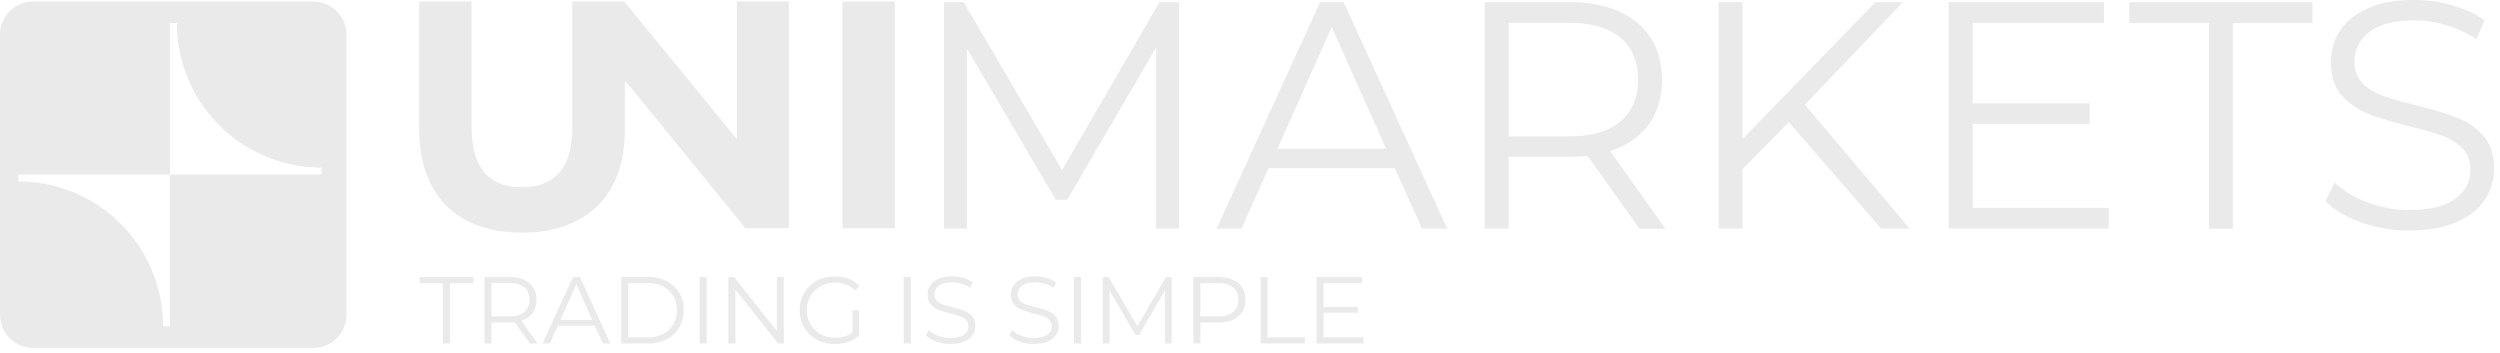 <svg width="269" height="38" fill="none" xmlns="http://www.w3.org/2000/svg"><path d="M126.865.234v24.363h-2.466V5.107l-9.57 16.393h-1.215l-9.582-16.289v19.386h-2.465V.234h2.126l10.587 18.065L124.761.234h2.104zm23.218 17.854h-13.578l-2.921 6.509h-2.676L142.044.234h2.535l11.136 24.363h-2.711l-2.921-6.509zm-.946-2.091L143.294 2.91l-5.842 13.087h11.685zm27.26 8.6l-5.574-7.83a17.53 17.53 0 01-1.951.106h-6.544v7.724h-2.57V.234h9.114c3.108 0 5.55.747 7.315 2.231 1.764 1.484 2.641 3.53 2.641 6.123 0 1.905-.479 3.506-1.449 4.826-.958 1.31-2.337 2.256-4.125 2.84l5.948 8.355h-2.805v-.012zm-2.056-11.522c1.273-1.063 1.916-2.558 1.916-4.487 0-1.974-.643-3.482-1.916-4.545-1.274-1.052-3.12-1.59-5.539-1.59h-6.474v12.223h6.474c2.419 0 4.265-.537 5.539-1.6zm18.135.071l-4.978 5.047v6.404h-2.571V.234h2.571v14.723L201.8.234h2.957l-10.552 11.03 11.276 13.333h-3.061l-9.944-11.451zm34.424 9.219v2.232h-17.224V.234h16.71v2.231h-14.127v8.66h12.596v2.196h-12.596v9.044H226.9zm10.786-19.9h-8.566V.234h19.701v2.231h-8.565V24.61h-2.57V2.465zm16.382 21.465c-1.659-.583-2.944-1.343-3.844-2.301l1.005-1.987c.876.877 2.056 1.601 3.517 2.139 1.46.55 2.968.818 4.522.818 2.185 0 3.821-.398 4.908-1.204 1.086-.806 1.636-1.834 1.636-3.12 0-.97-.293-1.752-.888-2.337-.596-.584-1.321-1.028-2.174-1.343-.853-.316-2.056-.655-3.587-1.029-1.835-.467-3.295-.911-4.382-1.344a7.35 7.35 0 01-2.804-1.963c-.783-.876-1.169-2.08-1.169-3.587 0-1.227.327-2.349.97-3.353.654-1.005 1.647-1.812 2.991-2.42C256.113.293 257.784 0 259.782 0c1.391 0 2.758.187 4.09.573 1.332.385 2.489.911 3.459 1.589l-.865 2.056a11.91 11.91 0 00-3.272-1.519 12.129 12.129 0 00-3.412-.502c-2.138 0-3.739.409-4.826 1.238-1.075.83-1.612 1.882-1.612 3.19 0 .97.292 1.753.888 2.35.596.595 1.332 1.04 2.232 1.355.888.315 2.091.654 3.599 1.028 1.787.444 3.236.876 4.335 1.309a7.16 7.16 0 012.804 1.951c.771.865 1.145 2.045 1.145 3.529 0 1.227-.327 2.349-.993 3.353-.666 1.005-1.671 1.812-3.05 2.407-1.367.596-3.05.889-5.048.889a15.208 15.208 0 01-5.188-.865zM90.64.164h5.644v24.398H90.64V.164zm-11.357 0v14.793L67.166.164H61.58v13.45c0 2.266-.467 3.902-1.402 4.954-.935 1.051-2.267 1.577-4.02 1.577-3.61 0-5.41-2.15-5.41-6.52V.164h-5.644v13.683c0 3.552.994 6.345 2.91 8.273 1.916 1.916 4.662 2.91 8.156 2.91 3.494 0 6.17-.994 8.156-2.91 1.917-1.916 2.91-4.662 2.91-8.273V8.729l.935 1.052 12.047 14.781h4.662V.164h-5.597zm-45.595 0h-30.1C1.6.164 0 1.776 0 3.693v30.159c0 1.975 1.6 3.587 3.587 3.587H33.7c1.974 0 3.587-1.6 3.587-3.587V3.692c-.012-1.916-1.613-3.528-3.6-3.528zm.911 18.614H18.287V35.09h-.748A15.544 15.544 0 001.975 19.526v-.748h16.312V2.466h.748A15.544 15.544 0 0034.599 18.03v.748zm13.064 11.684h-2.512v-.654h5.784v.654h-2.512v6.497h-.76v-6.497zm9.348 6.498l-1.636-2.303a4.56 4.56 0 01-.572.035h-1.917v2.267h-.76v-7.15h2.677c.911 0 1.624.221 2.15.653.514.433.77 1.04.77 1.8 0 .56-.14 1.028-.42 1.414-.28.386-.69.666-1.215.83l1.753 2.453h-.83zm-.596-3.39c.374-.315.561-.747.561-1.32 0-.584-.187-1.028-.56-1.332-.375-.315-.912-.467-1.625-.467h-1.905v3.587h1.905c.701.012 1.25-.152 1.624-.467zM64 35.043h-3.985l-.853 1.916h-.783l3.272-7.15h.748l3.271 7.15h-.794l-.877-1.916zm-.27-.608l-1.717-3.844-1.718 3.844h3.436zm3.108-4.627h2.91c.76 0 1.425.152 1.998.456a3.263 3.263 0 011.344 1.262c.315.537.479 1.157.479 1.858 0 .69-.164 1.308-.48 1.858a3.335 3.335 0 01-1.343 1.262c-.584.303-1.25.455-1.998.455h-2.91v-7.15zm2.875 6.497c.63 0 1.18-.129 1.647-.374.468-.245.83-.596 1.087-1.028.257-.444.385-.947.385-1.52 0-.572-.128-1.074-.385-1.518a2.637 2.637 0 00-1.087-1.029c-.467-.245-1.016-.373-1.647-.373h-2.115v5.842h2.115zm5.562-6.497h.76v7.151h-.76v-7.15zm9.067 0v7.151h-.619l-4.592-5.807v5.807h-.76v-7.15h.62l4.603 5.807v-5.808h.748zm7.362 3.576h.725v2.722a3.67 3.67 0 01-1.18.678 4.518 4.518 0 01-1.438.234c-.713 0-1.355-.152-1.928-.468a3.497 3.497 0 01-1.344-1.297 3.633 3.633 0 01-.49-1.87c0-.689.163-1.308.49-1.869a3.415 3.415 0 011.344-1.297c.573-.315 1.215-.467 1.94-.467.549 0 1.051.082 1.507.257a3.05 3.05 0 011.157.771l-.468.48c-.56-.562-1.285-.842-2.15-.842a3.17 3.17 0 00-1.565.385c-.468.258-.83.608-1.099 1.064a2.92 2.92 0 00-.397 1.519c0 .56.128 1.063.397 1.507.269.444.631.806 1.087 1.064.467.257.981.385 1.566.385.736 0 1.355-.187 1.87-.55v-2.406h-.024zm5.539-3.576h.76v7.151h-.76v-7.15zm3.529 6.952c-.491-.174-.865-.397-1.134-.677l.292-.584c.257.257.608.467 1.029.63a3.72 3.72 0 001.332.234c.642 0 1.121-.116 1.437-.35.315-.234.479-.538.479-.911 0-.281-.082-.515-.257-.678a1.711 1.711 0 00-.643-.398 13.377 13.377 0 00-1.051-.303 11 11 0 01-1.286-.398 2.125 2.125 0 01-.818-.572c-.233-.257-.338-.608-.338-1.052 0-.362.093-.69.28-.981.187-.293.479-.538.876-.713.398-.176.888-.269 1.473-.269.409 0 .806.059 1.203.164.386.116.725.268 1.017.467l-.257.608a3.41 3.41 0 00-.958-.444 3.814 3.814 0 00-1.005-.152c-.631 0-1.099.117-1.414.362-.316.245-.479.55-.479.935 0 .28.081.514.257.69.175.174.385.303.654.396.257.094.619.187 1.052.304a10.1 10.1 0 011.273.386c.328.128.596.315.818.572.222.257.339.596.339 1.04 0 .363-.093.69-.292.982-.199.292-.491.526-.9.701-.397.175-.899.257-1.484.257a4.138 4.138 0 01-1.495-.245zm8.962 0c-.491-.174-.865-.397-1.134-.677l.293-.584c.257.257.607.467 1.028.63a3.72 3.72 0 001.332.234c.643 0 1.122-.116 1.437-.35.316-.234.479-.538.479-.911 0-.281-.081-.515-.257-.678a1.707 1.707 0 00-.642-.398 13.553 13.553 0 00-1.052-.303c-.538-.14-.97-.27-1.285-.398a2.117 2.117 0 01-.818-.572c-.222-.257-.339-.608-.339-1.052 0-.362.093-.69.28-.981.187-.293.479-.538.877-.713.397-.176.888-.269 1.472-.269.409 0 .806.059 1.203.164.398.116.737.268 1.017.467l-.257.608a3.397 3.397 0 00-.958-.444 3.814 3.814 0 00-1.005-.152c-.631 0-1.099.117-1.414.362-.316.245-.479.55-.479.935 0 .28.082.514.257.69.175.174.386.303.654.396.257.094.62.187 1.052.304.526.129.946.257 1.274.386.327.128.596.315.818.572.222.257.338.596.338 1.04 0 .363-.093.69-.292.982-.198.292-.49.526-.888.701-.397.175-.899.257-1.484.257a4.121 4.121 0 01-1.507-.245zm5.831-6.952h.759v7.151h-.759v-7.15zm10.517 0v7.151h-.725v-5.725l-2.804 4.814h-.362l-2.805-4.78v5.691h-.724v-7.15h.619l3.108 5.304 3.073-5.305h.62zm7.151.654c.514.433.771 1.04.771 1.8s-.257 1.355-.771 1.788c-.514.432-1.227.654-2.15.654h-1.917v2.255h-.759v-7.15h2.676c.911 0 1.624.221 2.15.653zm-.55 3.109c.374-.316.561-.748.561-1.309 0-.584-.187-1.028-.561-1.332-.373-.316-.911-.468-1.624-.468h-1.904v3.576h1.904c.713 0 1.251-.152 1.624-.467zm2.957-3.763h.76v6.497h4.008v.654h-4.756v-7.15h-.012zm11.077 6.497v.654h-5.06v-7.15h4.908v.653h-4.148v2.548h3.692v.643h-3.692v2.652h4.3z" fill="#EAEAEA"/></svg>
